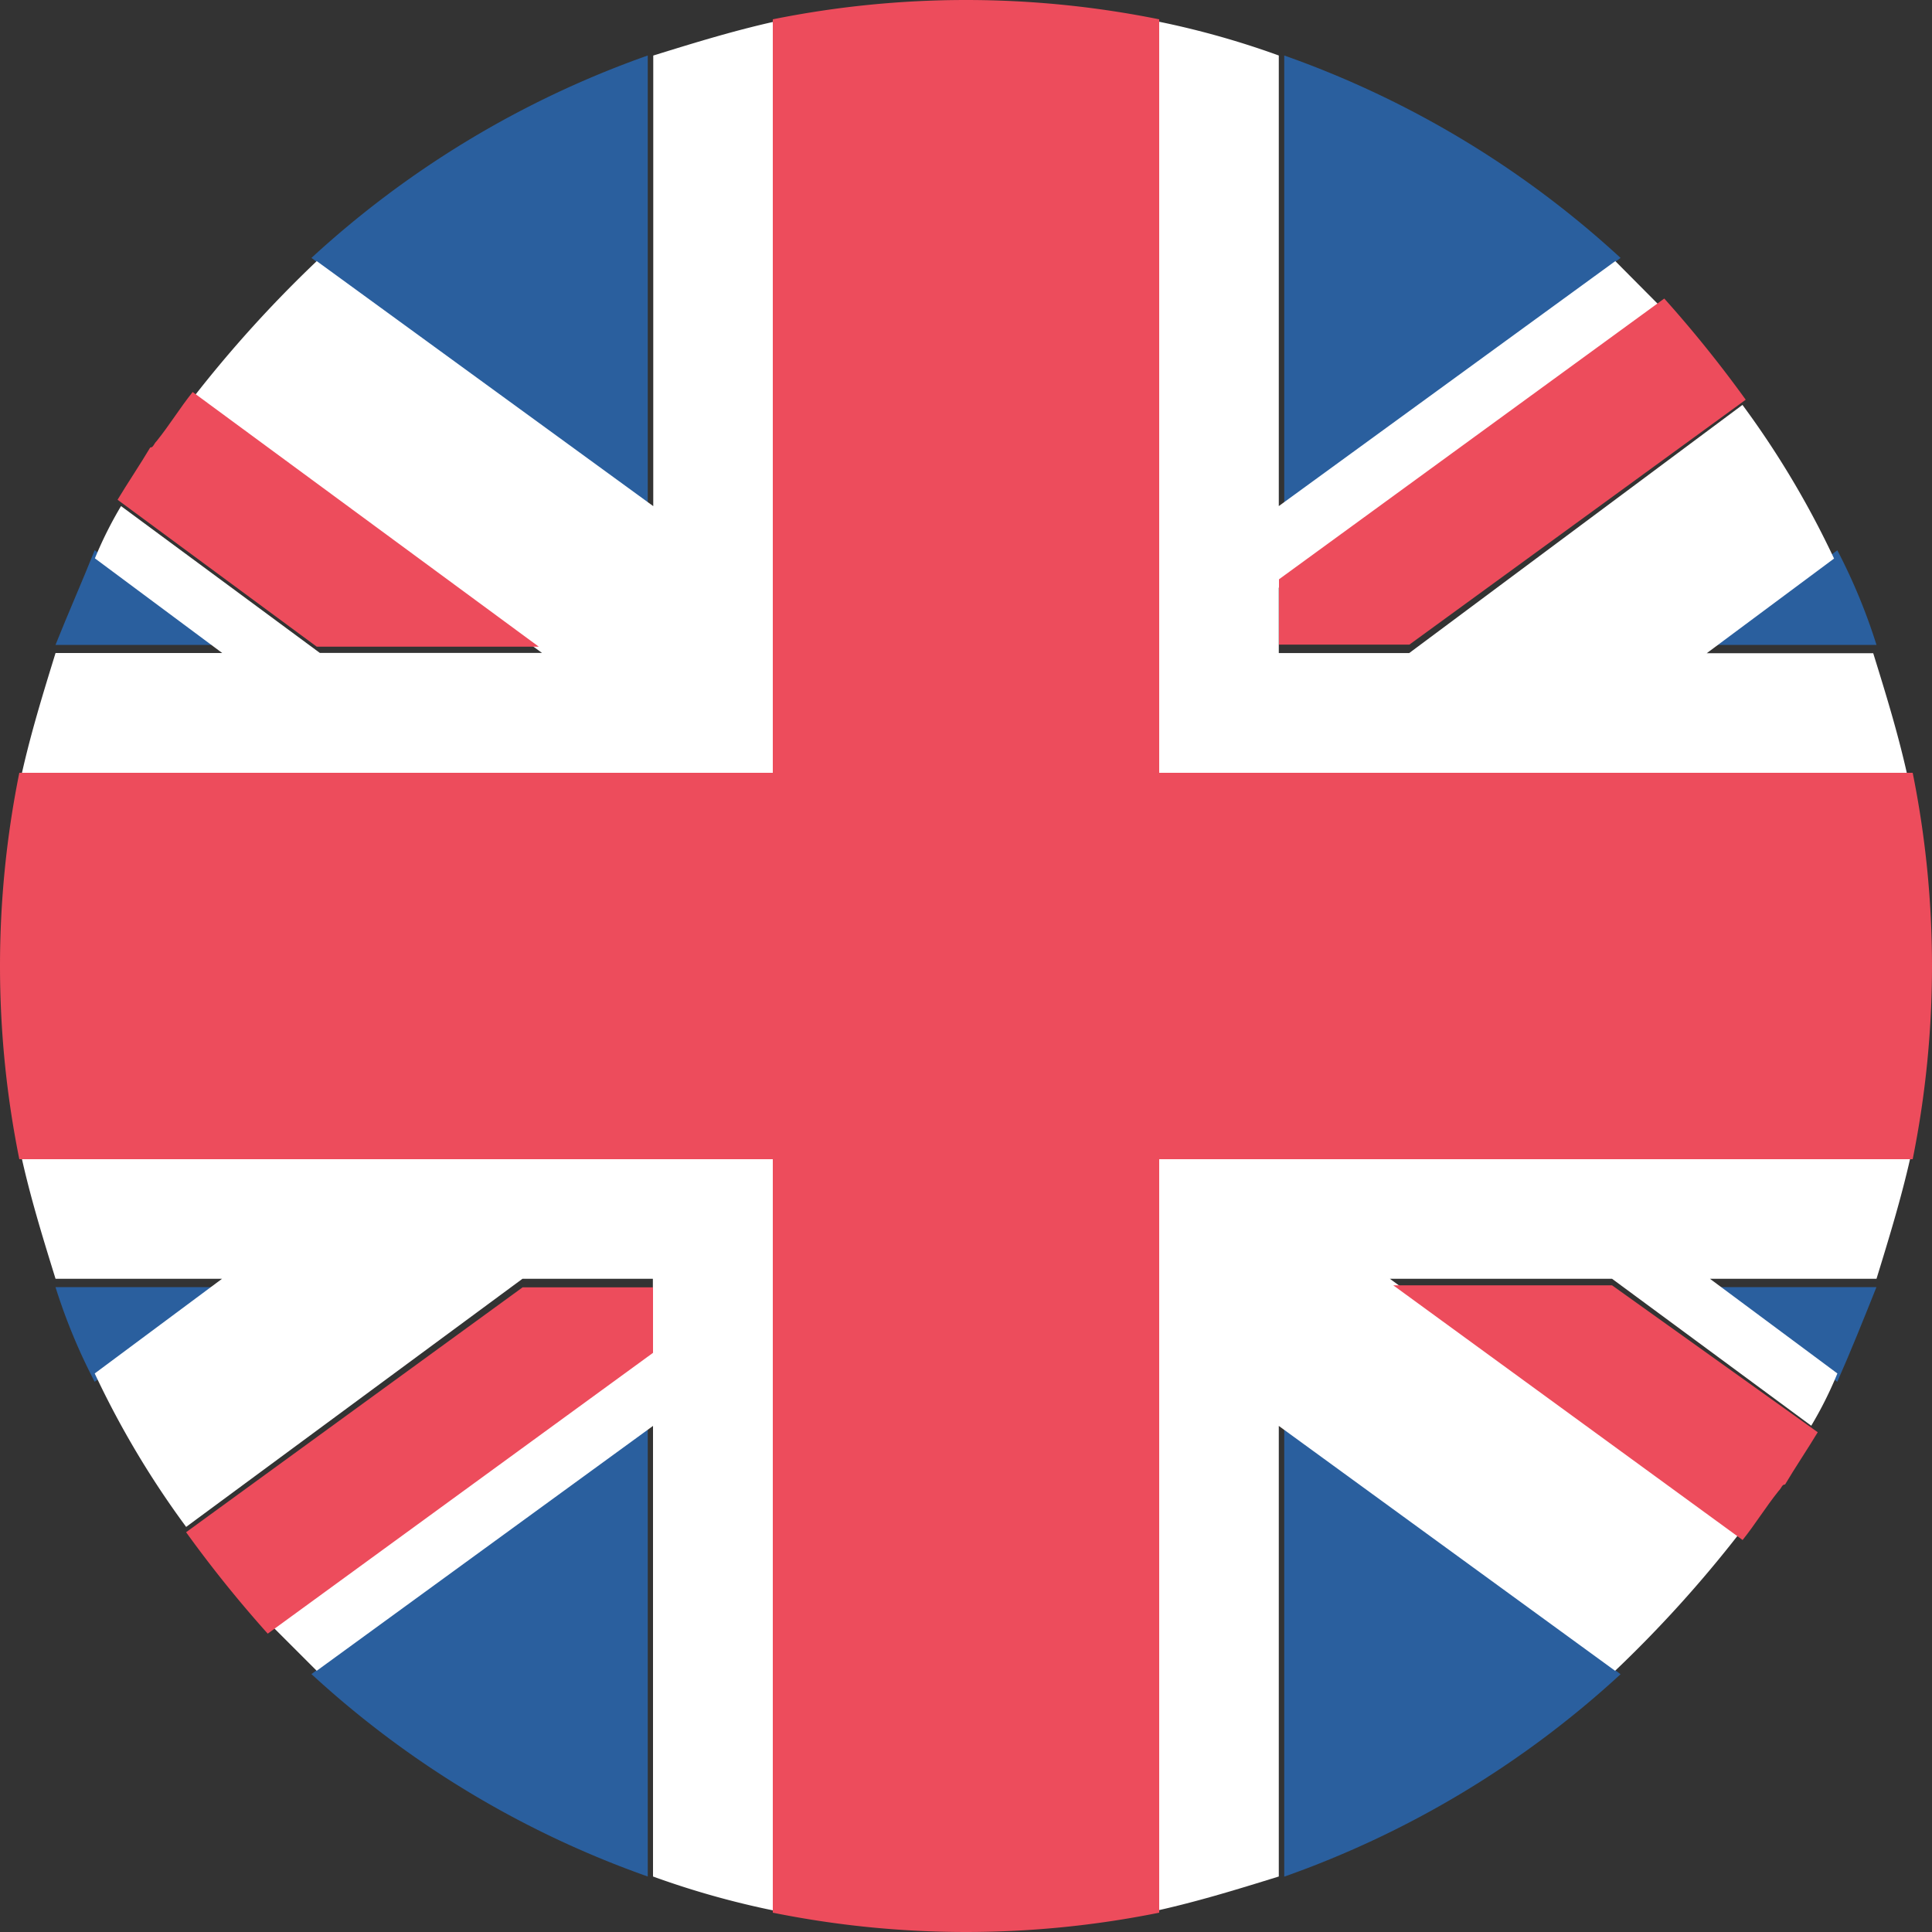 <svg xmlns="http://www.w3.org/2000/svg" width="40" height="40" viewBox="0 0 40 40">
  <rect x="0" y="0" width="40" height="40" fill="#333333" stroke="none"/>
  <g id="FLAG_-_UK" data-name="FLAG - UK">
    <path id="Path_605" data-name="Path 605" d="M18.663,55.829V46.5L11.7,51.638a20.19,20.19,0,0,0,6.963,4.191" transform="translate(-5.252 -16.978)" fill="#2a5f9e"/>
    <path id="Path_606" data-name="Path 606" d="M42,55.8a20.19,20.19,0,0,0,6.963-4.191L42,46.4Z" transform="translate(-15.411 -16.946)" fill="#2a5f9e"/>
    <path id="Path_607" data-name="Path 607" d="M3.7,42a12.03,12.03,0,0,0,.811,1.96L7.148,42Z" transform="translate(-2.551 -15.352)" fill="#2a5f9e"/>
    <path id="Path_608" data-name="Path 608" d="M55.2,42l2.636,1.96c.27-.608.541-1.284.811-1.96Z" transform="translate(-19.797 -15.352)" fill="#2a5f9e"/>
    <path id="Path_609" data-name="Path 609" d="M16.729,38H2.6c.2.946.473,1.825.744,2.7H6.791l-2.636,1.96a18.775,18.775,0,0,0,1.893,3.177L13.011,40.7h2.7v1.352L7.805,47.87l.946.946,6.963-5.07v9.329a17.706,17.706,0,0,0,2.7.744V38Z" transform="translate(-2.194 -14.224)" fill="#fff"/>
    <path id="Path_610" data-name="Path 610" d="M53.819,38H38V53.819c.946-.2,1.825-.473,2.7-.744V43.746l6.963,5.07a25.625,25.625,0,0,0,2.569-2.839L43,40.7h4.6l4.124,3.042a8.07,8.07,0,0,0,.541-1.082L49.627,40.7h3.448c.27-.879.541-1.758.744-2.7" transform="translate(-14.224 -14.224)" fill="#fff"/>
    <path id="Path_611" data-name="Path 611" d="M7.7,47.17a25.435,25.435,0,0,0,1.69,2.1l7.977-5.814V42.1h-2.7Z" transform="translate(-3.847 -15.447)" fill="#ed4c5c"/>
    <path id="Path_612" data-name="Path 612" d="M45.5,42l7.233,5.273c.27-.338.473-.676.744-1.014.068-.068.068-.135.135-.135.2-.338.473-.744.676-1.082L50.029,42Z" transform="translate(-16.654 -15.389)" fill="#ed4c5c"/>
    <path id="Path_613" data-name="Path 613" d="M42,3.7v9.329l6.963-5.138A20.19,20.19,0,0,0,42,3.7Z" transform="translate(-15.411 -2.551)" fill="#2a5f9e"/>
    <path id="Path_614" data-name="Path 614" d="M18.663,3.7A20.19,20.19,0,0,0,11.7,7.891L18.663,13.1Z" transform="translate(-5.252 -2.551)" fill="#2a5f9e"/>
    <path id="Path_615" data-name="Path 615" d="M58.648,21.061a12.03,12.03,0,0,0-.811-1.96L55.2,21.061h3.448" transform="translate(-19.797 -7.708)" fill="#2a5f9e"/>
    <path id="Path_616" data-name="Path 616" d="M7.148,21.061,4.511,19.1c-.27.676-.541,1.284-.811,1.96Z" transform="translate(-2.551 -7.708)" fill="#2a5f9e"/>
    <path id="Path_617" data-name="Path 617" d="M39.69,18.418H53.751c-.2-.946-.473-1.825-.744-2.7H49.56l2.636-1.96A18.775,18.775,0,0,0,50.3,10.577l-6.9,5.138H40.7V14.362l7.909-5.814L47.667,7.6,40.7,12.672V3.343A17.706,17.706,0,0,0,38,2.6V18.418Z" transform="translate(-14.224 -2.194)" fill="#fff"/>
    <path id="Path_618" data-name="Path 618" d="M2.6,18.418H18.419V2.6c-.946.2-1.825.473-2.7.744v9.329L8.752,7.6a25.625,25.625,0,0,0-2.569,2.839l7.233,5.273h-4.6L4.7,12.672a8.07,8.07,0,0,0-.541,1.082l2.636,1.96H3.344C3.073,16.593,2.8,17.472,2.6,18.418Z" transform="translate(-2.194 -2.194)" fill="#fff"/>
    <path id="Path_619" data-name="Path 619" d="M51.667,13.4a25.433,25.433,0,0,0-1.69-2.1L42,17.113v1.352h2.7l6.963-5.07" transform="translate(-15.52 -5.119)" fill="#ed4c5c"/>
    <path id="Path_620" data-name="Path 620" d="M14.321,19.473,7.155,14.2c-.27.338-.473.676-.744,1.014-.068.068-.068.135-.135.135-.2.338-.473.744-.676,1.082l4.124,3.042Z" transform="translate(-3.166 -6.084)" fill="#ed4c5c"/>
    <path id="Path_621" data-name="Path 621" d="M41.6,18H26V2.4a20.2,20.2,0,0,0-8,0V18H2.4a20.2,20.2,0,0,0,0,8H18V41.6a20.2,20.2,0,0,0,8,0V26H41.6a20.2,20.2,0,0,0,0-8Z" transform="translate(-2 -2)" fill="#ed4c5c"/>
  </g>
</svg>
